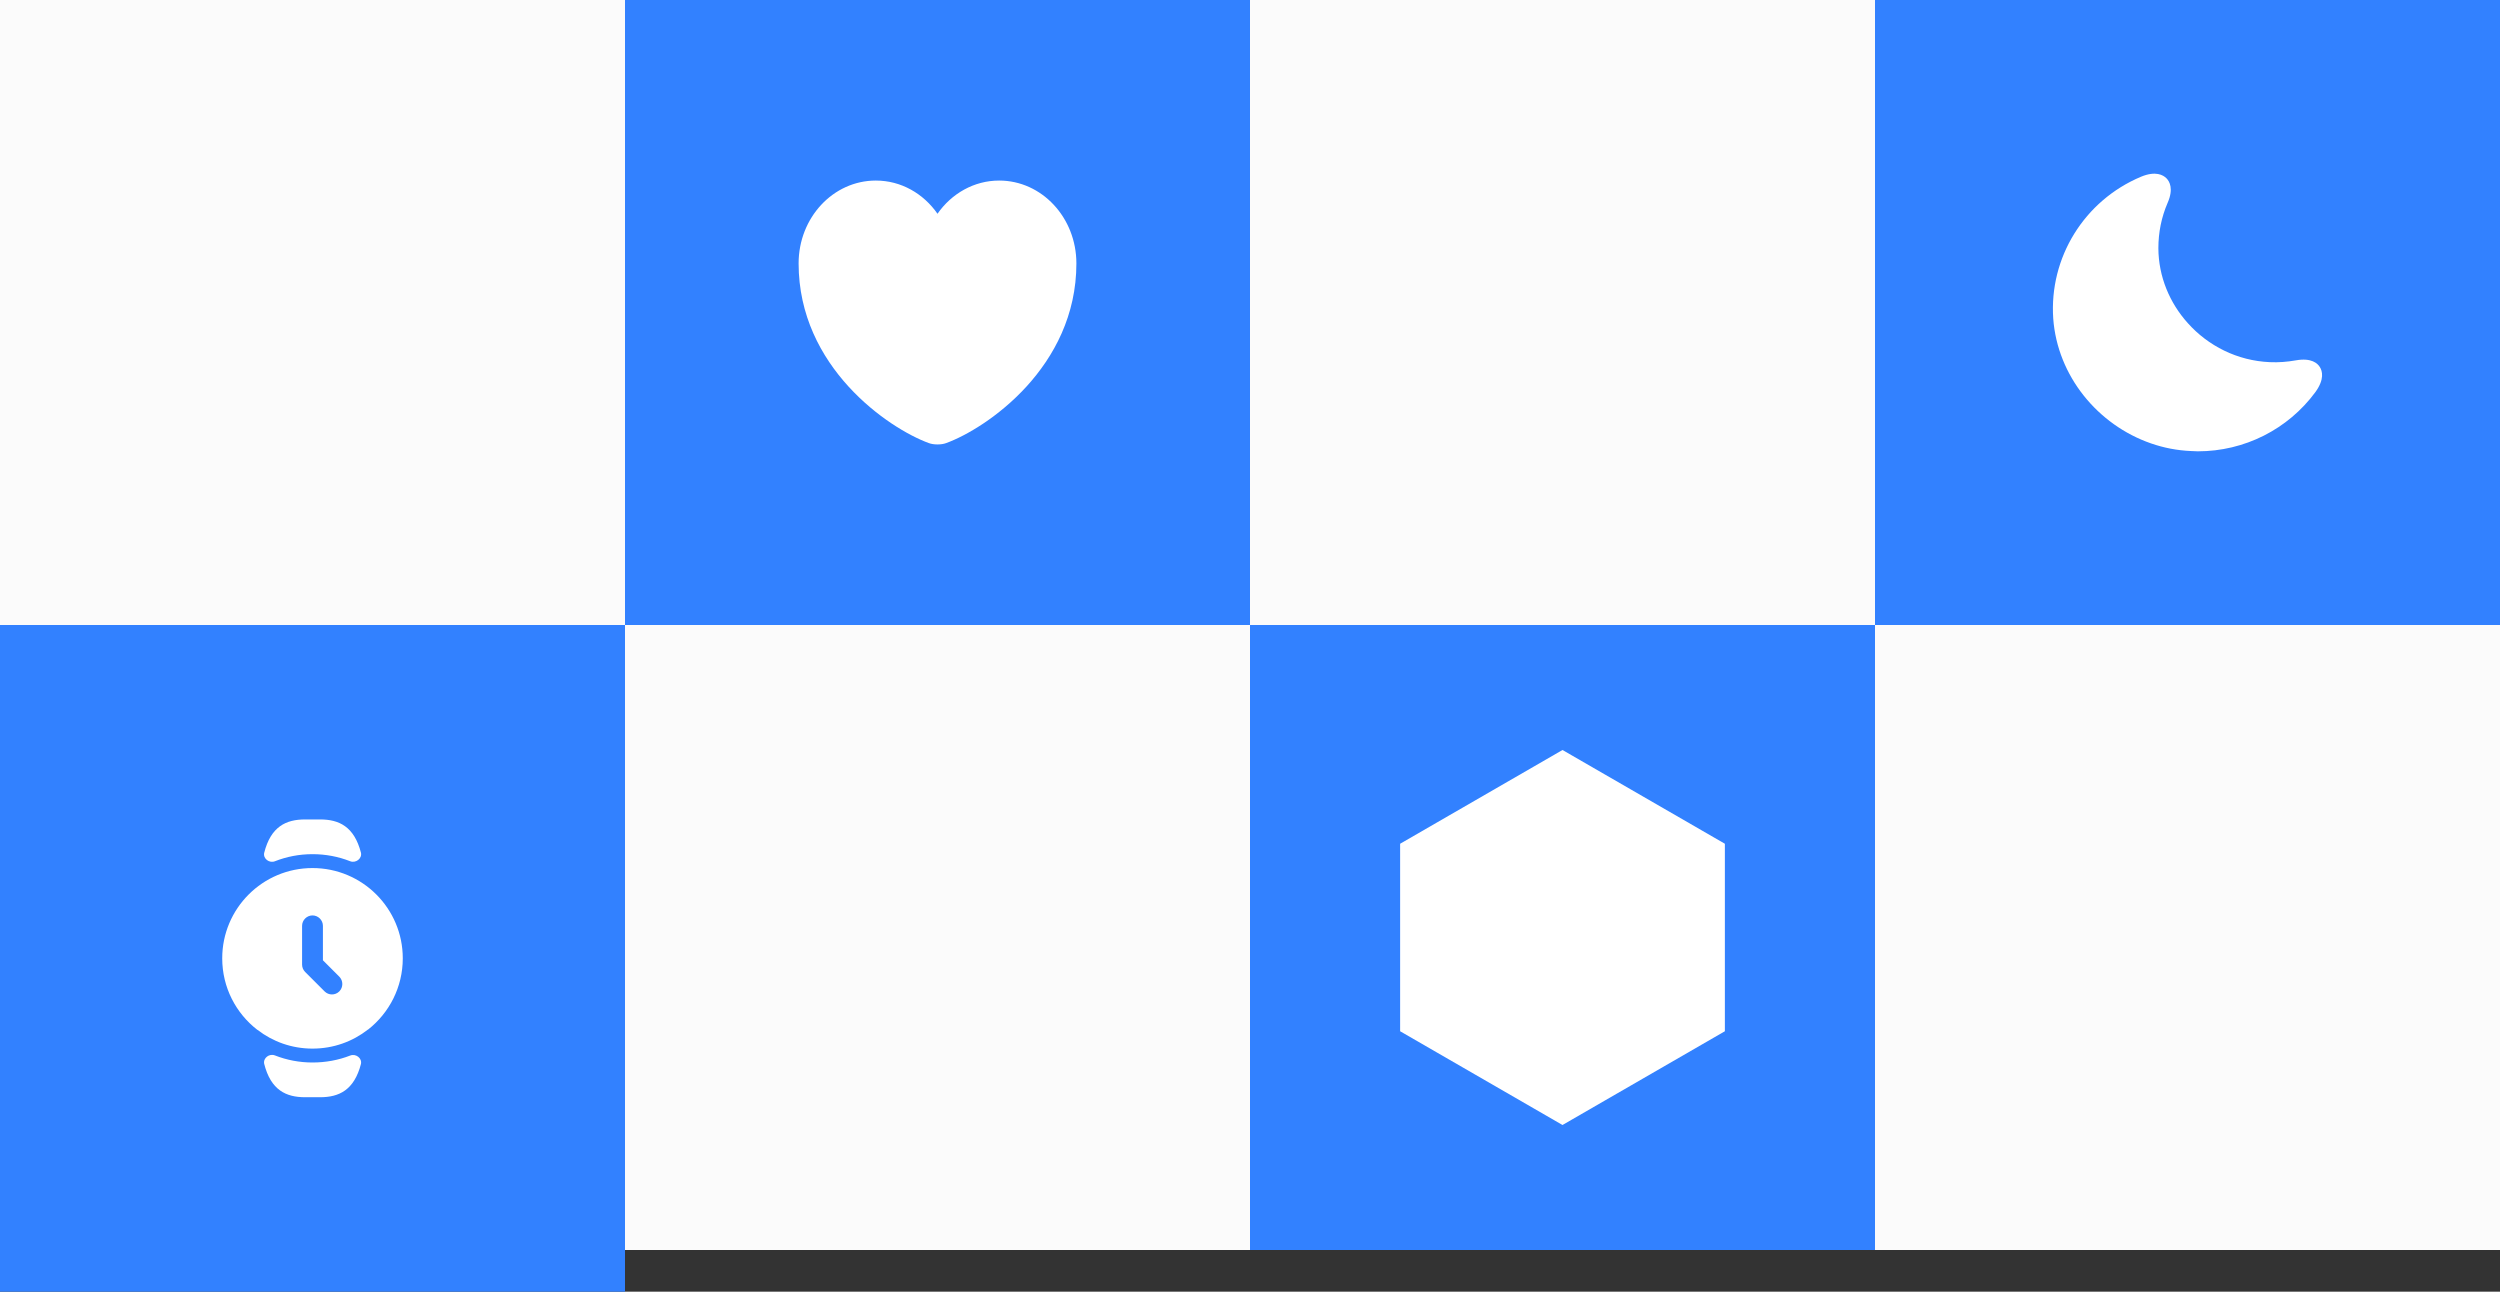 <svg width="180" height="93" viewBox="0 0 180 93" fill="none" xmlns="http://www.w3.org/2000/svg">
<rect x="0" y="0" width="180" height="93" fill="#333333" stroke="none"/>
<rect width="45" height="45" transform="translate(45)" fill="#3281FF"/>
<path d="M68.12 31.904C67.78 32.032 67.22 32.032 66.88 31.904C63.98 30.847 57.5 26.439 57.5 18.967C57.5 15.668 59.99 13 63.06 13C64.88 13 66.49 13.939 67.5 15.391C68.51 13.939 70.13 13 71.94 13C75.01 13 77.5 15.668 77.5 18.967C77.5 26.439 71.02 30.847 68.12 31.904Z" fill="white"/>
<rect width="45" height="45" transform="translate(135)" fill="#3281FF"/>
<path d="M167.033 26.435C166.873 26.165 166.423 25.745 165.303 25.945C164.683 26.055 164.053 26.105 163.423 26.075C161.093 25.975 158.983 24.905 157.513 23.255C156.213 21.805 155.413 19.915 155.403 17.875C155.403 16.735 155.623 15.635 156.073 14.595C156.513 13.585 156.203 13.055 155.983 12.835C155.753 12.605 155.213 12.285 154.153 12.725C150.063 14.445 147.533 18.545 147.833 22.935C148.133 27.065 151.033 30.595 154.873 31.925C155.793 32.245 156.763 32.435 157.763 32.475C157.923 32.485 158.083 32.495 158.243 32.495C161.593 32.495 164.733 30.915 166.713 28.225C167.383 27.295 167.203 26.705 167.033 26.435Z" fill="white"/>
<rect width="45" height="45" transform="translate(90)" fill="#FBFBFB"/>
<rect width="45" height="45" transform="translate(90 45)" fill="#3281FF"/>
<path d="M112.5 54L124.191 60.75V74.25L112.5 81L100.809 74.25V60.75L112.5 54Z" fill="white"/>
<rect width="45" height="48" transform="translate(0 45)" fill="#3281FF"/>
<path d="M25.218 75.998C25.616 75.843 26.075 76.182 25.99 76.6C25.5 78.5 24.4 79 23.05 79H21.96C20.61 79 19.5 78.5 19.02 76.59C18.938 76.171 19.395 75.835 19.793 75.99C20.647 76.325 21.561 76.5 22.5 76.5C23.444 76.5 24.362 76.331 25.218 75.998Z" fill="white"/>
<path d="M25.99 61.4C26.078 61.823 25.612 62.167 25.211 62.009C24.373 61.679 23.459 61.5 22.5 61.5C21.542 61.5 20.63 61.681 19.792 62.011C19.394 62.168 18.935 61.829 19.02 61.41C19.5 59.5 20.61 59 21.96 59H23.05C24.4 59 25.5 59.5 25.99 61.4Z" fill="white"/>
<path d="M22.5 62.5C18.91 62.5 16 65.41 16 69C16 71.1 16.99 72.96 18.53 74.15H18.54C19.64 75 21.01 75.5 22.5 75.5C24.01 75.5 25.39 74.99 26.49 74.13H26.5C28.02 72.94 29 71.08 29 69C29 65.41 26.09 62.5 22.5 62.5ZM24.43 71.38C24.28 71.53 24.09 71.6 23.9 71.6C23.71 71.6 23.52 71.53 23.37 71.38L21.97 69.98C21.83 69.84 21.75 69.65 21.75 69.45V66.66C21.75 66.25 22.09 65.91 22.5 65.91C22.91 65.91 23.25 66.25 23.25 66.66V69.14L24.43 70.32C24.72 70.61 24.72 71.09 24.43 71.38Z" fill="white"/>
<rect width="45" height="45" transform="translate(135 45)" fill="#FBFBFB"/>
<rect width="45" height="45" transform="translate(45 45)" fill="#FBFBFB"/>
<rect width="45" height="45" fill="#FBFBFB"/>
</svg>
